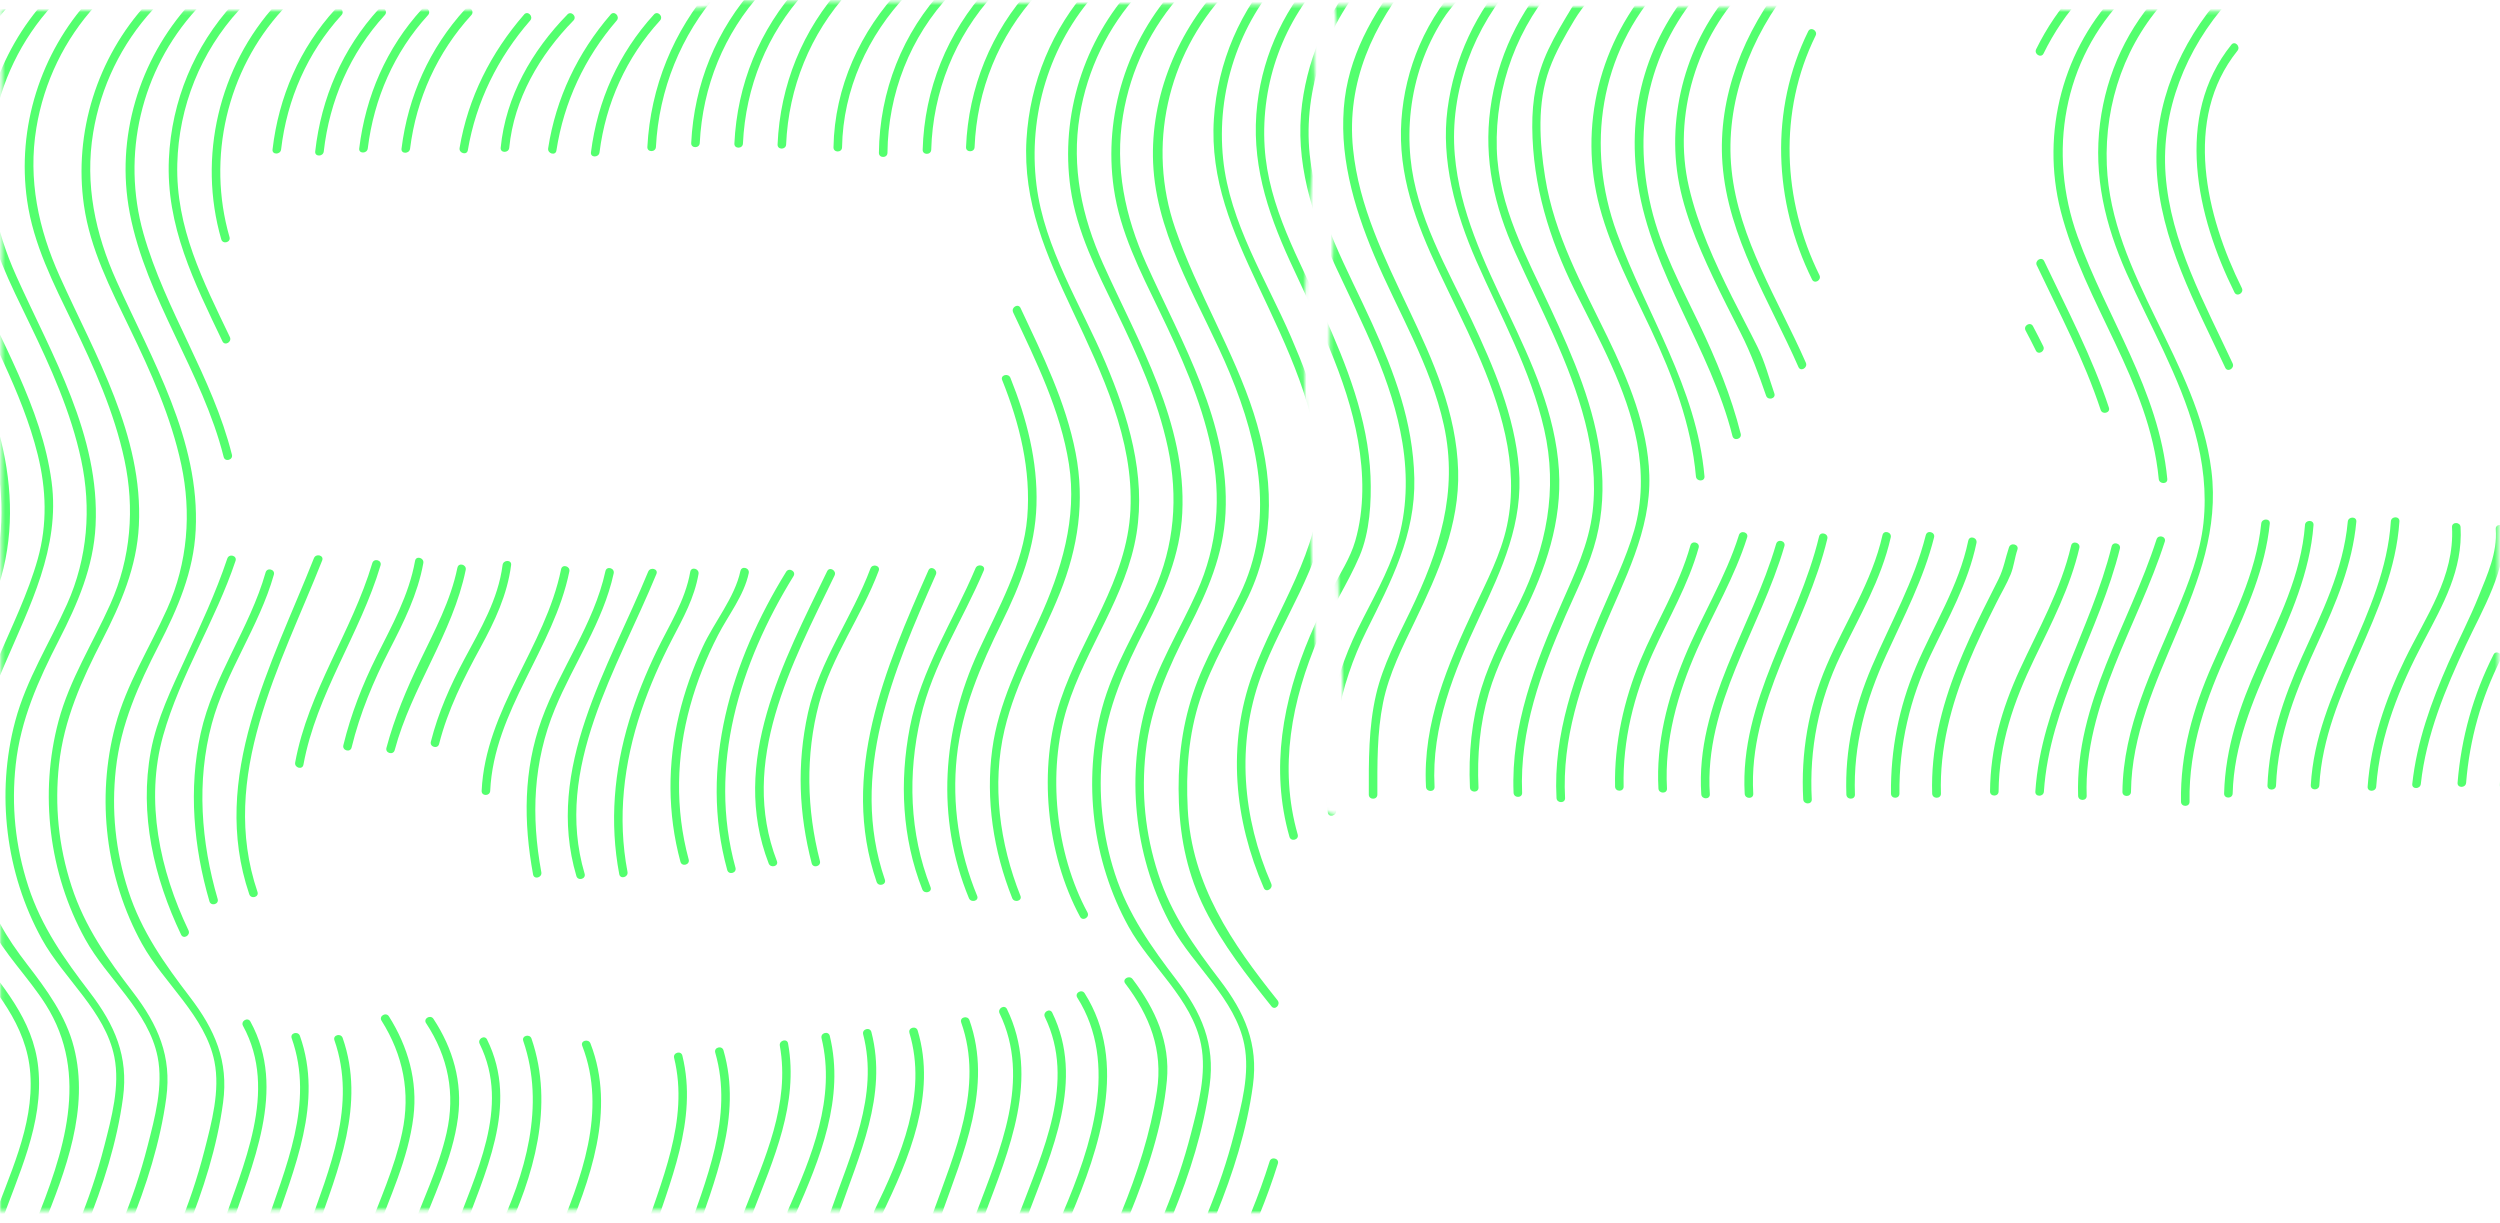 <svg width="730" height="357" viewBox="0 0 730 357" fill="none" xmlns="http://www.w3.org/2000/svg">
<mask id="mask0_574_40" style="mask-type:alpha" maskUnits="userSpaceOnUse" x="0" y="0" width="730" height="357">
<path fill-rule="evenodd" clip-rule="evenodd" d="M382.157 1.439C384.941 19.764 383.974 38.346 382.691 56.776C381.341 76.166 380.291 95.696 381.031 115.326C382.032 141.767 383.193 168.209 384.354 194.647C384.933 207.834 385.512 221.021 386.071 234.206C386.271 239.016 393.781 239.036 393.571 234.206C393.015 221.128 392.432 208.051 391.85 194.973C390.638 167.79 389.426 140.605 388.461 113.416C387.761 93.796 388.981 74.416 390.321 54.866C391.539 37.03 392.169 19.203 389.688 1.491L415.39 1.67L622.83 3.111L678.222 3.492C695.421 3.611 712.619 3.732 729.815 3.855L729.571 141.992L729.32 283.756L729.25 323.602L729.192 356.898L674.97 356.434C599.92 355.789 524.873 355.146 449.82 354.586C352.72 353.865 255.62 353.316 158.52 353.246C105.683 353.207 52.855 353.309 0.018 353.598L0.25 222.053L0.5 80.715L0.57 40.871L0.637 3.012C21.801 3.105 42.965 3.146 64.13 3.141C110.72 3.121 157.3 2.85 203.89 2.35C206.435 2.322 208.477 1.518 210.016 0.244L382.157 1.439Z" fill="#D9D9D9"/>
</mask>
<g mask="url(#mask0_574_40)">
<path d="M26.28 -0.333C11.81 15.457 4.88 37.337 7.92 58.577C9.75 71.357 15.66 82.877 21.22 94.367C27.42 107.177 33.37 120.347 36.35 134.337C39.33 148.327 38.27 162.897 32.22 176.407C27.11 187.817 20.35 198.367 17.09 210.547C11.43 231.707 14.29 255.037 24.87 274.217C31.25 285.777 43.39 295.287 46.03 308.617C47.72 317.157 45.22 326.347 43.1 334.607C40.98 342.867 38.48 350.137 35.42 357.647C34.81 359.137 37.23 359.787 37.83 358.307C42.73 346.267 46.81 333.507 48.55 320.577C50.19 308.437 46.15 299.297 38.89 289.797C31.42 280.017 24.75 270.657 20.9 258.797C17.05 246.937 15.94 235.207 17.23 223.277C18.66 210.117 23.85 198.607 29.82 186.967C35.29 176.297 39.95 165.597 40.55 153.447C41.86 127.147 27.81 103.757 17.42 80.647C11.22 66.857 8.13 52.427 10.62 37.347C12.83 23.937 18.86 11.457 28.05 1.437C29.14 0.257 27.37 -1.523 26.28 -0.333Z" fill="#53FF6E"/>
<path d="M13.64 -0.333C-0.83 15.457 -7.76 37.337 -4.72 58.577C-2.89 71.357 3.02 82.877 8.58 94.367C14.78 107.177 20.73 120.347 23.71 134.337C26.69 148.327 25.63 162.897 19.58 176.407C14.47 187.817 7.71 198.367 4.45 210.547C-1.21 231.707 1.65 255.037 12.23 274.217C18.61 285.777 30.75 295.287 33.39 308.617C35.08 317.157 32.58 326.347 30.46 334.607C28.34 342.867 25.84 350.137 22.78 357.647C22.17 359.137 24.59 359.787 25.19 358.307C30.09 346.267 34.17 333.507 35.91 320.577C37.55 308.437 33.51 299.297 26.25 289.797C18.78 280.017 12.11 270.657 8.26 258.797C4.41 246.937 3.3 235.207 4.59 223.277C6.02 210.117 11.21 198.607 17.18 186.967C22.65 176.297 27.31 165.597 27.91 153.447C29.22 127.147 15.17 103.757 4.78 80.647C-1.42 66.857 -4.51 52.427 -2.02 37.347C0.19 23.937 6.22 11.457 15.41 1.437C16.5 0.257 14.73 -1.523 13.64 -0.333Z" fill="#53FF6E"/>
<path d="M-10.86 79.976C-3.5 97.506 6.4 114.166 11.01 132.736C13.52 142.836 13.86 153.086 11.04 163.166C8.22 173.246 3.35 183.156 -0.85 192.946C-8.18 210.056 -13.65 227.096 -9.66 245.766C-7.9 253.996 -6.82 262.616 -2.97 270.206C1.29 278.596 8.3 285.366 13.32 293.286C26.42 313.936 18.51 336.876 10.13 357.636C9.53 359.126 11.95 359.776 12.54 358.296C19.16 341.896 26.15 323.746 21.6 305.866C19.25 296.606 13.64 289.026 7.91 281.576C1.8 273.636 -2.79 266.226 -4.94 256.316C-7.09 246.406 -9.59 236.186 -8.45 225.826C-7.24 214.816 -3.03 204.286 1.3 194.186C8.65 177.006 17.63 159.956 15.07 140.686C12.16 118.736 -0.05 99.366 -8.47 79.286C-9.08 77.826 -11.5 78.466 -10.88 79.946L-10.86 79.976Z" fill="#53FF6E"/>
<path d="M1.01 -0.334C-8.67 10.256 -14.8 23.236 -17.17 37.366C-17.43 38.936 -15.03 39.616 -14.76 38.026C-12.46 24.316 -6.63 11.716 2.78 1.426C3.86 0.236 2.1 -1.534 1.01 -0.344V-0.334Z" fill="#53FF6E"/>
<path d="M-10.06 277.966C-1.64 288.926 7.82 299.036 8.85 313.506C9.96 329.036 2.47 343.376 -2.49 357.646C-3.02 359.166 -0.61 359.826 -0.08 358.306C5.19 343.156 12.85 328.216 11.17 311.726C9.73 297.566 0.4 287.506 -7.9 276.696C-8.87 275.436 -11.04 276.686 -10.06 277.956V277.966Z" fill="#53FF6E"/>
<path d="M-11.73 104.576C1.51 129.166 6.39 160.066 -9.73 184.556C-10.62 185.906 -8.45 187.156 -7.57 185.816C9.03 160.586 4.08 128.666 -9.57 103.316C-10.33 101.896 -12.49 103.156 -11.73 104.576Z" fill="#53FF6E"/>
<path d="M97.65 303.746C104.23 322.596 96.2 341.276 89.92 359.016C89.38 360.536 91.8 361.186 92.33 359.676C98.77 341.496 106.79 322.376 100.06 303.086C99.53 301.576 97.12 302.226 97.65 303.746Z" fill="#53FF6E"/>
<path d="M91.67 162.978C79.32 194.168 61.16 226.848 72.78 261.108C73.29 262.628 75.71 261.968 75.19 260.448C63.73 226.688 81.91 194.358 94.08 163.648C94.67 162.148 92.26 161.498 91.67 162.988V162.978Z" fill="#53FF6E"/>
<path d="M80.77 1.038C63.92 19.418 57.68 45.928 64.61 69.888C65.06 71.428 67.47 70.778 67.02 69.228C60.34 46.138 66.28 20.538 82.54 2.808C83.63 1.628 81.86 -0.152 80.77 1.038Z" fill="#53FF6E"/>
<path d="M85.17 303.157C91.91 322.187 83.26 341.037 77.27 359.017C76.76 360.547 79.17 361.207 79.68 359.677C85.81 341.247 94.48 321.967 87.58 302.487C87.05 300.977 84.63 301.627 85.17 303.147V303.157Z" fill="#53FF6E"/>
<path d="M77.56 167.137C72.92 183.497 62.28 197.427 58.6 214.107C55.01 230.377 56.52 247.287 61.15 263.177C61.6 264.717 64.01 264.067 63.56 262.517C58.72 245.927 57.32 228.167 61.85 211.327C65.96 196.067 75.65 183.037 79.97 167.807C80.41 166.257 78 165.597 77.56 167.147V167.137Z" fill="#53FF6E"/>
<path d="M68.13 1.038C56.72 13.488 50.1 29.468 49.32 46.348C48.41 66.008 56.71 82.408 64.96 99.668C65.65 101.118 67.81 99.848 67.12 98.408C59.28 82.008 51.29 66.518 51.77 47.848C52.2 31.118 58.6 15.138 69.91 2.808C71 1.628 69.23 -0.152 68.14 1.038H68.13Z" fill="#53FF6E"/>
<path d="M70.96 299.556C81.4 318.666 70.83 340.316 64.65 359.016C64.14 360.546 66.56 361.206 67.06 359.676C73.51 340.206 83.97 318.146 73.12 298.296C72.35 296.886 70.19 298.146 70.96 299.556Z" fill="#53FF6E"/>
<path d="M66.37 163.088C63 173.158 58.5 182.748 54.08 192.388C50.11 201.048 45.81 209.878 44.05 219.298C40.6 237.688 44.94 256.278 52.88 272.928C53.57 274.378 55.73 273.108 55.04 271.668C46.69 254.178 42.27 233.858 47.64 214.788C52.62 197.108 62.95 181.198 68.78 163.758C69.29 162.228 66.88 161.568 66.37 163.098V163.088Z" fill="#53FF6E"/>
<path d="M55.5 1.037C40.59 17.457 33.68 40.277 37.88 62.167C42.71 87.357 59.09 108.587 65.31 133.427C65.7 134.987 68.11 134.327 67.72 132.767C62.03 110.037 48.24 90.617 41.89 68.187C35.39 45.197 41.2 20.497 57.26 2.807C58.34 1.617 56.58 -0.153 55.49 1.037H55.5Z" fill="#53FF6E"/>
<path d="M42.87 1.038C28.4 16.828 21.47 38.708 24.51 59.948C26.34 72.728 32.25 84.248 37.81 95.738C44.01 108.548 49.96 121.718 52.94 135.708C55.92 149.698 54.86 164.268 48.81 177.778C43.7 189.188 36.94 199.738 33.68 211.918C28.02 233.078 30.88 256.408 41.46 275.588C47.84 287.148 59.98 296.658 62.62 309.988C64.31 318.528 61.81 327.718 59.69 335.978C57.57 344.238 55.07 351.508 52.01 359.018C51.4 360.508 53.82 361.158 54.42 359.678C59.32 347.638 63.4 334.878 65.14 321.948C66.78 309.808 62.74 300.668 55.48 291.168C48.01 281.388 41.34 272.028 37.49 260.168C33.64 248.308 32.53 236.578 33.82 224.648C35.25 211.488 40.44 199.978 46.41 188.338C51.88 177.668 56.54 166.968 57.14 154.818C58.45 128.518 44.4 105.128 34.01 82.018C27.81 68.228 24.72 53.798 27.21 38.718C29.42 25.308 35.45 12.828 44.64 2.808C45.73 1.628 43.96 -0.152 42.87 1.038Z" fill="#53FF6E"/>
<path d="M152.79 303.946C159.3 322.956 153.44 342.856 145.12 360.316C144.43 361.766 146.59 363.036 147.28 361.576C155.87 343.526 161.93 322.936 155.2 303.276C154.68 301.766 152.27 302.416 152.79 303.936V303.946Z" fill="#53FF6E"/>
<path d="M146.75 164.998C145.45 175.068 140.31 183.658 135.61 192.448C131.49 200.148 127.96 208.088 125.81 216.578C125.41 218.138 127.82 218.808 128.22 217.238C130.77 207.198 135.36 198.128 140.29 189.078C144.46 181.428 148.12 173.718 149.25 164.988C149.46 163.398 146.95 163.408 146.75 164.988V164.998Z" fill="#53FF6E"/>
<path d="M135.86 2.637C125.44 14.047 119.16 28.107 117.24 43.417C117.04 45.007 119.54 44.997 119.74 43.417C121.57 28.817 127.7 15.277 137.63 4.407C138.71 3.217 136.95 1.447 135.86 2.637Z" fill="#53FF6E"/>
<path d="M140.06 304.806C149.25 323.396 138.64 342.916 132.36 360.606C131.82 362.126 134.24 362.776 134.77 361.266C141.34 342.736 151.8 322.926 142.22 303.536C141.51 302.096 139.35 303.356 140.06 304.796V304.806Z" fill="#53FF6E"/>
<path d="M133.57 165.736C131.59 175.446 126.94 184.066 122.69 192.926C118.74 201.156 115.19 209.536 112.84 218.376C112.42 219.936 114.84 220.596 115.25 219.036C120.14 200.716 132.2 184.956 135.99 166.406C136.31 164.836 133.9 164.166 133.58 165.746L133.57 165.736Z" fill="#53FF6E"/>
<path d="M123.22 2.637C112.83 14.017 106.76 28.097 104.89 43.347C104.69 44.937 107.2 44.927 107.39 43.347C109.18 28.817 115.09 15.247 124.99 4.407C126.07 3.217 124.31 1.447 123.22 2.637Z" fill="#53FF6E"/>
<path d="M124.42 298.767C130.86 308.577 133.01 319.318 130.4 330.818C128.06 341.128 123.29 350.698 119.73 360.618C119.19 362.138 121.6 362.787 122.14 361.277C126.27 349.777 132.14 338.598 133.73 326.348C135.08 315.948 132.28 306.188 126.57 297.508C125.69 296.168 123.52 297.417 124.41 298.767H124.42Z" fill="#53FF6E"/>
<path d="M121.2 163.766C119.39 173.846 114.47 182.596 109.96 191.656C105.82 199.966 102.46 208.576 100.26 217.606C99.88 219.166 102.29 219.836 102.67 218.266C105.11 208.266 109.04 198.886 113.73 189.746C117.91 181.616 121.98 173.506 123.61 164.426C123.89 162.856 121.48 162.176 121.2 163.766Z" fill="#53FF6E"/>
<path d="M110.59 2.637C99.99 14.247 93.8 28.647 92.04 44.227C91.86 45.827 94.36 45.807 94.54 44.227C96.22 29.367 102.25 15.477 112.36 4.407C113.44 3.217 111.68 1.447 110.59 2.637Z" fill="#53FF6E"/>
<path d="M111.42 298.056C117.73 308.106 119.91 318.986 117.44 330.646C115.25 341.016 110.75 350.716 107.09 360.606C106.53 362.116 108.95 362.766 109.5 361.266C113.75 349.766 119.22 338.406 120.72 326.106C122 315.606 119.14 305.656 113.57 296.786C112.72 295.426 110.55 296.676 111.41 298.046L111.42 298.056Z" fill="#53FF6E"/>
<path d="M108.71 164.436C102.75 184.466 89.99 201.896 86.19 222.646C85.9 224.216 88.31 224.896 88.6 223.306C92.4 202.566 105.16 185.126 111.12 165.096C111.58 163.546 109.17 162.886 108.71 164.436Z" fill="#53FF6E"/>
<path d="M97.95 2.637C87.49 14.087 81.38 28.287 79.58 43.647C79.39 45.237 81.89 45.227 82.08 43.647C83.8 28.997 89.76 15.327 99.72 4.407C100.8 3.217 99.04 1.447 97.95 2.637Z" fill="#53FF6E"/>
<path d="M208.85 307.376C214.28 326.156 206.04 344.646 200.09 362.216C199.57 363.746 201.99 364.396 202.5 362.876C208.61 344.826 216.84 325.966 211.26 306.706C210.81 305.166 208.4 305.816 208.85 307.366V307.376Z" fill="#53FF6E"/>
<path d="M201.56 166.936C200.06 175.476 195.45 182.406 191.75 190.086C188.59 196.646 185.83 203.426 183.72 210.406C179.3 225.016 177.96 240.206 180.82 255.256C181.12 256.836 183.53 256.166 183.23 254.596C180.22 238.806 182.12 222.826 187.22 207.666C189.67 200.386 192.78 193.346 196.32 186.536C199.57 180.286 202.73 174.646 203.97 167.606C204.25 166.036 201.84 165.356 201.56 166.946V166.936Z" fill="#53FF6E"/>
<path d="M190.95 4.236C180.65 15.517 174.47 29.377 172.56 44.496C172.36 46.087 174.86 46.077 175.06 44.496C176.88 30.076 182.91 16.736 192.72 5.997C193.8 4.806 192.04 3.037 190.95 4.227V4.236Z" fill="#53FF6E"/>
<path d="M196.84 308.907C201.34 327.277 192.92 345.047 187.46 362.207C186.97 363.747 189.38 364.397 189.87 362.867C195.5 345.197 203.88 327.117 199.25 308.237C198.87 306.677 196.46 307.337 196.84 308.897V308.907Z" fill="#53FF6E"/>
<path d="M189.27 166.916C177.74 195.056 158.99 224.256 168.3 255.796C168.75 257.336 171.17 256.676 170.71 255.136C161.56 224.156 180.35 195.216 191.68 167.586C192.29 166.096 189.87 165.446 189.27 166.926V166.916Z" fill="#53FF6E"/>
<path d="M178.31 4.236C168.67 15.406 162.32 28.696 160.06 43.306C159.82 44.876 162.23 45.556 162.47 43.966C164.66 29.796 170.71 16.846 180.08 5.996C181.13 4.786 179.37 3.006 178.31 4.226V4.236Z" fill="#53FF6E"/>
<path d="M176.79 166.756C173.4 182.326 163.53 195.266 158.16 210.106C152.82 224.876 152.84 240.046 155.66 255.356C155.95 256.936 158.36 256.266 158.07 254.696C155.05 238.326 155.65 222.486 162.04 206.996C167.54 193.656 176.09 181.696 179.2 167.426C179.54 165.856 177.13 165.186 176.79 166.766V166.756Z" fill="#53FF6E"/>
<path d="M165.68 4.237C155.31 14.837 147.65 28.217 146.2 43.147C146.05 44.747 148.55 44.737 148.7 43.147C150.08 28.907 157.58 16.087 167.44 5.997C168.57 4.847 166.8 3.077 165.67 4.227L165.68 4.237Z" fill="#53FF6E"/>
<path d="M170.01 305.367C177.4 324.477 169.69 344.417 162.19 362.207C161.57 363.687 163.98 364.337 164.6 362.867C172.27 344.667 179.97 324.217 172.42 304.697C171.85 303.217 169.43 303.857 170.01 305.357V305.367Z" fill="#53FF6E"/>
<path d="M163.84 166.205C159.2 188.975 141.75 207.175 140.64 230.925C140.57 232.535 143.07 232.525 143.14 230.925C144.23 207.505 161.66 189.375 166.25 166.865C166.57 165.295 164.16 164.625 163.84 166.205Z" fill="#53FF6E"/>
<path d="M153.04 4.236C143.34 15.376 136.67 28.586 134.2 43.196C133.93 44.766 136.34 45.446 136.61 43.856C139.01 29.676 145.39 16.816 154.81 5.996C155.86 4.786 154.1 3.016 153.04 4.226V4.236Z" fill="#53FF6E"/>
<path d="M265.55 301.607C270.9 319.447 263.01 337.637 255.31 353.517C254.61 354.957 256.77 356.227 257.47 354.777C265.48 338.267 273.51 319.467 267.97 300.937C267.51 299.397 265.1 300.057 265.56 301.597L265.55 301.607Z" fill="#53FF6E"/>
<path d="M254.18 165.977C248.8 180.397 239.27 192.917 235.93 208.127C232.59 223.337 233.31 237.727 237.01 252.077C237.41 253.637 239.82 252.977 239.42 251.417C235.55 236.407 235.15 220.447 239.16 205.407C242.83 191.637 251.63 179.927 256.59 166.647C257.15 165.137 254.74 164.487 254.18 165.987V165.977Z" fill="#53FF6E"/>
<path d="M246.04 -4.164C234.36 8.616 227.79 24.906 227.05 42.186C226.98 43.796 229.48 43.796 229.55 42.186C230.26 25.576 236.58 9.886 247.81 -2.394C248.89 -3.584 247.13 -5.354 246.04 -4.164Z" fill="#53FF6E"/>
<path d="M252.04 302.028C256.69 320.058 248.26 337.108 242.54 353.818C242.02 355.348 244.43 355.998 244.95 354.478C250.84 337.268 259.23 319.898 254.45 301.358C254.05 299.798 251.64 300.458 252.04 302.018V302.028Z" fill="#53FF6E"/>
<path d="M241.53 166.797C228.77 193.187 213.01 222.417 224.45 252.117C225.02 253.607 227.44 252.957 226.86 251.457C215.67 222.397 231.21 193.867 243.69 168.057C244.39 166.617 242.23 165.347 241.53 166.797Z" fill="#53FF6E"/>
<path d="M233.4 -4.164C221.77 8.546 215.25 24.736 214.44 41.916C214.36 43.526 216.87 43.516 216.94 41.916C217.71 25.406 223.99 9.816 235.17 -2.404C236.25 -3.594 234.49 -5.364 233.4 -4.174V-4.164Z" fill="#53FF6E"/>
<path d="M239.89 303.157C244.12 320.667 237 337.727 230.04 353.507C229.4 354.967 231.55 356.237 232.2 354.767C239.46 338.317 246.7 320.697 242.3 302.487C241.92 300.927 239.51 301.587 239.89 303.147V303.157Z" fill="#53FF6E"/>
<path d="M229.56 166.956C213.54 192.906 204.01 223.806 212.35 254.046C212.78 255.596 215.19 254.936 214.76 253.386C206.59 223.776 216.04 193.606 231.71 168.226C232.56 166.856 230.4 165.596 229.55 166.966L229.56 166.956Z" fill="#53FF6E"/>
<path d="M220.77 -4.164C209.18 8.506 202.67 24.636 201.83 41.766C201.75 43.376 204.25 43.366 204.33 41.766C205.14 25.316 211.4 9.776 222.54 -2.394C223.62 -3.584 221.86 -5.354 220.77 -4.164Z" fill="#53FF6E"/>
<path d="M227.71 305.367C230.76 322.357 223.26 338.357 217.27 353.817C216.69 355.317 219.11 355.967 219.68 354.477C225.87 338.477 233.27 322.247 230.12 304.697C229.84 303.117 227.43 303.787 227.71 305.357V305.367Z" fill="#53FF6E"/>
<path d="M216.21 166.687C214.58 174.467 208.5 181.687 205.2 188.887C202.28 195.257 199.9 201.887 198.28 208.707C194.9 222.897 194.87 237.537 198.69 251.637C199.11 253.187 201.52 252.527 201.1 250.977C197.09 236.187 197.47 220.797 201.55 206.057C203.52 198.937 206.26 192.037 209.65 185.477C212.66 179.627 217.27 173.877 218.63 167.367C218.96 165.797 216.55 165.127 216.22 166.707L216.21 166.687Z" fill="#53FF6E"/>
<path d="M208.13 -4.163C196.63 9.027 189.95 25.437 189.03 42.917C188.95 44.527 191.45 44.517 191.53 42.917C192.41 26.127 198.84 10.277 209.89 -2.393C210.94 -3.603 209.18 -5.373 208.12 -4.163H208.13Z" fill="#53FF6E"/>
<path d="M314.57 291.306C326.8 310.696 318.59 334.836 310.4 354.116C309.78 355.576 311.93 356.856 312.56 355.376C321.11 335.266 329.49 310.256 316.73 290.046C315.87 288.686 313.71 289.946 314.57 291.306Z" fill="#53FF6E"/>
<path d="M295.83 91.205C302.51 105.415 309.68 119.855 312.13 135.525C314.58 151.195 310.01 166.515 303.3 181.155C297.74 193.305 291.52 205.425 289.73 218.835C287.77 233.515 290.1 248.545 295.56 262.245C296.15 263.725 298.57 263.075 297.97 261.585C291.91 246.365 289.55 229.155 293.33 213.055C296.63 198.995 304.15 186.455 309.49 173.145C314.83 159.835 316.81 146.415 314.09 132.275C311.22 117.365 304.41 103.565 298 89.935C297.32 88.485 295.16 89.745 295.84 91.195L295.83 91.205Z" fill="#53FF6E"/>
<path d="M301.13 -3.564C289.41 9.256 282.78 25.616 282.08 42.965C282.02 44.575 284.52 44.575 284.58 42.965C285.25 26.296 291.63 10.525 302.9 -1.794C303.98 -2.984 302.22 -4.754 301.13 -3.564Z" fill="#53FF6E"/>
<path d="M305.1 296.967C314.29 315.847 304.39 336.447 297.64 354.417C297.07 355.927 299.49 356.577 300.05 355.077C307.11 336.307 316.83 315.357 307.26 295.707C306.56 294.257 304.4 295.527 305.1 296.967Z" fill="#53FF6E"/>
<path d="M292.64 110.986C297.74 123.706 301.1 137.246 299.96 151.036C298.82 164.826 291.53 177.466 285.64 190.296C275.15 213.176 273.21 238.736 282.92 262.256C283.53 263.726 285.95 263.076 285.33 261.596C280.02 248.736 277.92 234.826 279.39 220.966C280.86 207.106 286.36 194.326 292.54 181.756C297.95 170.776 302.27 159.886 302.65 147.496C303.05 134.686 299.78 122.126 295.04 110.326C294.45 108.856 292.03 109.496 292.63 110.986H292.64Z" fill="#53FF6E"/>
<path d="M288.49 -3.564C276.6 9.446 269.91 26.116 269.42 43.716C269.37 45.326 271.87 45.326 271.92 43.716C272.4 26.776 278.82 10.716 290.26 -1.804C291.34 -2.994 289.58 -4.764 288.49 -3.574V-3.564Z" fill="#53FF6E"/>
<path d="M291.88 295.916C301.21 315.236 291.93 335.946 285 354.416C284.43 355.926 286.85 356.576 287.41 355.076C294.64 335.816 303.74 314.726 294.04 294.656C293.34 293.206 291.18 294.476 291.88 295.916Z" fill="#53FF6E"/>
<path d="M284.86 165.905C278.25 181.595 268.96 195.365 265.68 212.355C262.62 228.215 263.38 244.595 269.31 259.705C269.89 261.185 272.31 260.545 271.72 259.045C265.51 243.235 265.04 226.045 268.82 209.565C272.37 194.065 281.16 181.055 287.27 166.575C287.89 165.095 285.48 164.445 284.86 165.915V165.905Z" fill="#53FF6E"/>
<path d="M275.86 -3.563C263.51 9.517 256.83 26.677 256.64 44.627C256.62 46.237 259.12 46.237 259.14 44.627C259.32 27.327 265.73 10.807 277.63 -1.803C278.73 -2.973 276.97 -4.743 275.86 -3.573V-3.563Z" fill="#53FF6E"/>
<path d="M280.67 298.565C287.37 317.495 278.68 336.655 272.36 354.415C271.82 355.935 274.23 356.585 274.77 355.075C281.25 336.865 289.94 317.275 283.08 297.895C282.55 296.385 280.13 297.035 280.67 298.555V298.565Z" fill="#53FF6E"/>
<path d="M271.11 166.516C258.45 195.196 245.18 226.046 255.97 257.516C256.49 259.026 258.9 258.376 258.38 256.856C247.82 226.056 260.88 195.846 273.27 167.786C273.91 166.326 271.76 165.056 271.11 166.526V166.516Z" fill="#53FF6E"/>
<path d="M263.22 -3.565C251.18 9.055 243.68 25.475 243.38 43.025C243.35 44.635 245.85 44.635 245.88 43.025C246.16 26.135 253.4 10.345 264.99 -1.795C266.1 -2.955 264.34 -4.725 263.22 -3.565Z" fill="#53FF6E"/>
<path d="M370.73 339.127C369.15 344.167 367.36 349.126 365.36 354.016C364.75 355.506 367.17 356.156 367.77 354.676C369.77 349.786 371.56 344.826 373.14 339.786C373.62 338.246 371.21 337.587 370.73 339.127Z" fill="#53FF6E"/>
<path d="M356.22 -3.962C343.1 10.198 335.4 30.008 336.82 49.428C338.37 70.657 351.15 89.778 359.12 109.018C367.82 130.018 372.3 152.398 362 173.678C357.29 183.408 351.74 192.298 348.33 202.598C344.89 212.998 343.81 223.478 344.24 234.408C344.68 245.408 346.9 255.628 351.85 265.518C357 275.798 364.12 284.928 371.28 293.868C372.29 295.128 374.04 293.348 373.05 292.098C359.65 275.368 347.95 258.298 346.82 236.228C346.26 225.298 347.01 214.618 350.43 204.178C353.94 193.478 359.72 184.288 364.52 174.178C372.72 156.908 371.81 138.578 366.08 120.648C360.35 102.718 349.51 85.158 343.14 66.638C334.91 42.708 340.79 16.358 357.99 -2.192C359.08 -3.372 357.32 -5.142 356.22 -3.962Z" fill="#53FF6E"/>
<path d="M343.58 -3.962C329.11 11.828 322.18 33.708 325.22 54.948C327.05 67.728 332.96 79.248 338.52 90.738C344.72 103.548 350.67 116.718 353.65 130.708C356.72 145.148 355.57 159.268 349.52 172.778C344.41 184.188 337.65 194.738 334.39 206.918C328.73 228.078 331.59 251.408 342.17 270.588C348.55 282.148 360.69 291.658 363.33 304.988C365.02 313.528 362.52 322.718 360.4 330.978C358.28 339.238 355.78 346.508 352.72 354.018C352.11 355.508 354.53 356.158 355.13 354.678C360.03 342.638 364.11 329.878 365.85 316.948C367.49 304.808 363.45 295.668 356.19 286.168C348.72 276.388 342.05 267.028 338.2 255.168C334.35 243.308 333.24 231.578 334.53 219.648C335.96 206.488 341.15 194.978 347.12 183.338C352.59 172.668 357.25 161.968 357.85 149.818C359.16 123.518 345.11 100.128 334.72 77.018C328.52 63.228 325.43 48.798 327.92 33.718C330.13 20.308 336.16 7.828 345.35 -2.192C346.44 -3.372 344.67 -5.152 343.58 -3.962Z" fill="#53FF6E"/>
<path d="M330.95 -3.962C316.48 11.828 309.55 33.708 312.59 54.948C314.42 67.728 320.33 79.248 325.89 90.738C332.09 103.548 338.04 116.718 341.02 130.708C344.09 145.148 342.94 159.268 336.89 172.778C331.78 184.188 325.02 194.738 321.76 206.918C316.1 228.078 318.96 251.408 329.54 270.588C335.92 282.148 348.06 291.658 350.7 304.988C352.39 313.528 349.89 322.718 347.77 330.978C345.75 338.828 343.15 346.508 340.09 354.018C339.48 355.508 341.9 356.158 342.5 354.678C347.4 342.638 351.48 329.878 353.22 316.948C354.86 304.808 350.82 295.668 343.56 286.168C336.3 276.668 329.42 267.028 325.57 255.168C321.86 243.748 320.61 231.578 321.9 219.648C323.33 206.488 328.52 194.978 334.49 183.338C339.96 172.668 344.62 161.968 345.22 149.818C346.53 123.518 332.48 100.128 322.09 77.018C315.89 63.228 312.8 48.798 315.29 33.718C317.5 20.308 323.53 7.828 332.72 -2.192C333.81 -3.372 332.04 -5.152 330.95 -3.962Z" fill="#53FF6E"/>
<path d="M328.56 287.157C335.73 296.627 339.65 306.597 337.82 318.597C335.97 330.777 332.09 342.637 327.45 354.017C326.84 355.507 329.26 356.157 329.86 354.677C334.92 342.277 339.49 328.917 340.73 315.497C341.76 304.317 337.34 294.637 330.72 285.897C329.76 284.627 327.59 285.877 328.56 287.157Z" fill="#53FF6E"/>
<path d="M318.31 -3.963C307.22 8.337 300.73 24.077 299.74 40.607C298.64 59.037 305.55 74.497 313.21 90.787C321.75 108.937 331.07 128.317 330.09 148.897C329.11 169.477 315.96 185.647 309.68 204.407C303.02 224.307 305.47 249.287 315.38 267.697C316.14 269.117 318.3 267.857 317.54 266.437C308.24 249.167 305.71 225.457 311.58 206.647C317.02 189.207 328.93 174.077 331.87 155.797C334.64 138.577 329.45 121.587 322.79 105.867C315.61 88.947 304.95 72.517 302.65 53.997C300.14 33.737 306.38 13.007 320.07 -2.193C321.14 -3.383 319.38 -5.163 318.3 -3.963H318.31Z" fill="#53FF6E"/>
<path d="M411.31 -9.364C402.3 1.676 394.52 14.326 392.68 28.736C390.67 44.446 395.2 60.197 401.24 74.537C408.2 91.056 417.74 106.486 421.61 124.166C425.88 143.686 420.27 160.896 411.84 178.386C408.06 186.236 403.81 194.236 401.82 202.776C399.59 212.336 399.67 222.266 399.69 232.016C399.69 233.626 402.19 233.626 402.19 232.016C402.18 223.066 402.07 213.966 403.86 205.156C405.57 196.716 409.53 188.916 413.24 181.206C419.91 167.386 426.22 153.147 425.78 137.477C424.83 103.437 398.49 77.016 395.09 43.496C393.11 23.956 400.95 7.256 413.06 -7.584C414.07 -8.824 412.31 -10.604 411.29 -9.354L411.31 -9.364Z" fill="#53FF6E"/>
<path d="M398.67 -9.363C388.58 1.657 382.15 15.497 380.21 30.327C378.02 47.117 383.11 62.997 390.11 78.047C397.84 94.677 406.55 111.047 409.52 129.367C411.09 139.067 410.85 149.047 408 158.497C405.32 167.367 400.55 175.357 396.5 183.627C388.27 200.447 385 218.727 387.73 237.287C387.96 238.877 390.37 238.197 390.14 236.627C387.47 218.467 390.9 200.477 399.05 184.107C406.22 169.697 413.35 156.227 412.98 139.657C412.61 123.087 407.11 108.747 400.68 94.517C393.43 78.487 384.28 62.947 382.43 45.107C380.46 26.017 387.55 6.467 400.42 -7.593C401.5 -8.773 399.74 -10.553 398.65 -9.363H398.67Z" fill="#53FF6E"/>
<path d="M386.04 -9.364C375.56 1.486 368.93 15.316 367.14 30.316C365.17 46.836 369.88 61.436 376.66 76.246C384.41 93.176 393.27 110.166 396.54 128.686C398.23 138.266 398.46 148.576 395.72 157.996C394.28 162.966 391.33 167.396 388.97 171.986C386.61 176.576 384.49 181.016 382.52 185.666C374.6 204.396 370.84 224.446 376.52 244.346C376.96 245.886 379.37 245.236 378.93 243.686C373.35 224.146 377.18 204.456 385.02 186.116C388.51 177.956 393.54 170.476 397 162.366C399.97 155.406 400.49 146.546 400.19 139.076C399.5 122.376 393.2 106.566 386.43 91.506C379.36 75.806 370.34 60.416 369.27 42.856C368.13 24.156 374.79 5.876 387.81 -7.594C388.93 -8.754 387.16 -10.524 386.04 -9.364Z" fill="#53FF6E"/>
<path d="M373.4 -9.363C362.15 2.687 355.55 18.217 354.46 34.667C353.28 52.507 359.93 67.567 367.34 83.337C375.74 101.227 385.14 120.107 385.43 140.307C385.72 160.507 372.69 177.797 365.77 196.787C358.26 217.417 360.38 239.407 369.04 259.297C369.68 260.767 371.84 259.497 371.2 258.037C362.8 238.747 360.93 217.417 368.18 197.447C374.28 180.647 385.75 165.757 387.61 147.587C389.36 130.497 383.65 113.777 376.95 98.327C369.66 81.517 359.09 65.047 357.16 46.497C355.11 26.807 361.65 6.877 375.16 -7.603C376.26 -8.783 374.49 -10.553 373.39 -9.373L373.4 -9.363Z" fill="#53FF6E"/>
<path d="M466.2 -7.504C464.11 -3.964 461.08 -1.294 458.96 2.236C456.54 6.246 454.1 10.256 452.1 14.506C448.67 21.816 447.36 29.136 447.42 37.166C447.56 54.176 452.38 69.686 459.83 84.796C466.89 99.106 475.01 113.396 478.03 129.246C479.64 137.686 479.59 146.516 477.2 154.816C474.81 163.116 470.63 171.656 467.14 179.886C459.95 196.846 453.49 214.296 454.5 233.016C454.59 234.616 457.09 234.626 457 233.016C456.07 215.816 461.57 199.686 468.09 184.026C474.16 169.446 482.12 154.986 481.6 138.766C481.14 124.496 475.52 111.076 469.38 98.406C461.96 83.086 453.9 68.756 451.17 51.706C449.53 41.426 448.79 30.096 452.42 20.166C454.26 15.116 456.98 10.426 459.73 5.826C462.29 1.536 465.84 -1.954 468.37 -6.224C469.19 -7.614 467.03 -8.874 466.21 -7.484L466.2 -7.504Z" fill="#53FF6E"/>
<path d="M453.76 -7.764C443.6 3.166 437.15 16.996 435.18 31.786C433.2 46.626 436.35 60.166 442.41 73.656C449.71 89.926 458.39 105.806 462.84 123.176C465.03 131.726 466.08 140.606 465.04 149.406C463.92 158.946 459.83 167.456 456.01 176.146C448.27 193.786 441.15 211.886 441.96 231.486C442.03 233.086 444.53 233.096 444.46 231.486C443.7 213.226 449.95 196.266 457.13 179.786C460.37 172.346 464.19 164.976 466.16 157.076C467.97 149.826 468.33 142.286 467.53 134.866C465.82 119.086 459.37 104.286 452.75 90.026C445.78 74.996 437.55 60.376 437.06 43.426C436.54 25.266 443.15 7.336 455.52 -5.974C456.61 -7.154 454.85 -8.924 453.75 -7.744L453.76 -7.764Z" fill="#53FF6E"/>
<path d="M441.13 -7.764C431.05 3.246 424.6 17.076 422.67 31.896C420.74 46.716 424.9 62.066 431.04 76.086C438.16 92.336 446.92 107.926 450.9 125.366C454.94 143.076 451.55 159.746 443.72 175.876C439.73 184.086 435.27 192.096 432.59 200.866C429.71 210.276 428.77 220.136 429.22 229.946C429.29 231.546 431.79 231.556 431.72 229.946C431.29 220.646 432.1 211.326 434.74 202.366C437.1 194.346 440.99 186.936 444.71 179.486C451.31 166.296 456.15 152.226 455.21 137.276C453.13 104.066 427.61 78.016 424.8 45.236C423.2 26.636 430.38 7.666 442.89 -5.994C443.97 -7.184 442.21 -8.954 441.12 -7.764H441.13Z" fill="#53FF6E"/>
<path d="M428.3 -7.503C426.05 -3.883 422.82 -1.073 420.42 2.457C418.02 5.987 416.13 9.457 414.5 13.217C411.5 20.147 409.73 27.547 409.21 35.087C408.11 51.007 413.47 65.067 420.13 79.197C427.43 94.697 435.82 110.067 439.53 126.937C441.45 135.657 441.91 144.717 440.04 153.487C438.24 161.937 434.13 169.717 430.5 177.497C422.75 194.087 415.38 211.047 416.39 229.757C416.48 231.357 418.98 231.367 418.89 229.757C417.93 212.057 424.63 195.977 431.96 180.247C438.59 166.027 444.84 152.727 443.52 136.617C442.28 121.407 436.15 107.127 429.72 93.477C422.57 78.297 413.51 63.127 411.86 46.117C410.96 36.797 412.03 27.327 415.11 18.477C416.66 14.027 418.73 9.767 421.23 5.777C423.94 1.447 427.78 -1.913 430.47 -6.243C431.32 -7.613 429.16 -8.873 428.31 -7.503H428.3Z" fill="#53FF6E"/>
<path d="M531.17 156.645C525.08 182.145 507.93 204.615 509.45 231.775C509.54 233.375 512.04 233.385 511.95 231.775C510.44 204.895 527.54 182.575 533.58 157.315C533.95 155.755 531.54 155.085 531.17 156.655V156.645Z" fill="#53FF6E"/>
<path d="M521.49 -6.164C509.32 8.946 501.49 28.166 502.96 47.806C504.57 69.276 516.71 87.926 525.15 107.176C525.79 108.646 527.95 107.376 527.31 105.916C519.28 87.606 507.69 69.826 505.61 49.526C503.61 29.996 511.13 10.666 523.26 -4.394C524.26 -5.634 522.5 -7.414 521.49 -6.164Z" fill="#53FF6E"/>
<path d="M518.64 158.796C511.52 183.296 495.06 205.386 496.77 231.906C496.87 233.506 499.37 233.516 499.27 231.906C497.58 205.656 514 183.726 521.05 159.466C521.5 157.916 519.09 157.256 518.64 158.806V158.796Z" fill="#53FF6E"/>
<path d="M508.851 -6.164C494.311 7.986 487.081 29.576 489.671 49.726C491.061 60.536 495.541 71.076 500.141 80.866C502.731 86.386 505.531 91.806 508.291 97.256C511.321 103.256 513.501 109.196 515.701 115.546C516.231 117.056 518.641 116.406 518.111 114.886C516.541 110.356 515.351 105.656 513.221 101.356C510.791 96.436 508.181 91.596 505.731 86.686C500.601 76.386 495.771 65.836 493.161 54.576C488.351 33.846 495.431 10.376 510.621 -4.394C511.781 -5.514 510.011 -7.284 508.851 -6.164Z" fill="#53FF6E"/>
<path d="M507.77 156.245C503.84 168.745 496.84 179.885 491.87 191.955C486.9 204.025 483.53 216.975 484.26 230.235C484.35 231.835 486.85 231.845 486.76 230.235C485.98 216.145 489.88 202.485 495.53 189.695C500.38 178.725 506.56 168.405 510.17 156.915C510.65 155.375 508.24 154.715 507.76 156.255L507.77 156.245Z" fill="#53FF6E"/>
<path d="M496.22 -6.164C481.09 10.666 474.79 31.366 478.26 53.776C482.33 80.036 499.45 101.696 505.88 127.326C506.27 128.886 508.68 128.226 508.29 126.666C505.51 115.596 501.16 105.066 496.25 94.786C490.88 83.566 485.03 72.726 482.13 60.536C476.45 36.696 481.55 13.896 497.99 -4.384C499.06 -5.574 497.3 -7.354 496.22 -6.154V-6.164Z" fill="#53FF6E"/>
<path d="M493.6 159.267C490.28 171.157 483.651 181.597 478.951 192.917C474.251 204.237 471.32 216.997 471.6 229.677C471.64 231.287 474.14 231.287 474.1 229.677C473.8 216.167 477.071 203.027 482.591 190.747C487.201 180.497 492.961 170.827 496.011 159.927C496.441 158.377 494.03 157.717 493.6 159.267Z" fill="#53FF6E"/>
<path d="M483.58 -6.163C467.1 11.837 460.77 37.007 467.14 60.607C470.51 73.077 476.6 84.547 482.06 96.177C488.45 109.787 493.87 124.007 495.21 139.097C495.35 140.687 497.85 140.697 497.71 139.097C495.4 113.047 480.87 91.967 472.13 68.007C462.97 42.907 467.06 15.577 485.35 -4.403C486.43 -5.583 484.67 -7.363 483.58 -6.173V-6.163Z" fill="#53FF6E"/>
<path d="M586.621 159.827C585.557 163.001 585.127 165.922 583.622 168.995C582.118 172.068 580.623 174.928 579.16 177.899C576.437 183.437 573.827 189.035 571.544 194.775C566.836 206.6 563.796 218.952 564.195 231.721C564.246 233.354 566.805 233.354 566.754 231.721C566.345 218.547 569.712 205.89 574.697 193.771C577.184 187.706 580.05 181.794 582.988 175.932C584.339 173.214 585.966 170.526 587.113 167.717C588.065 165.385 588.279 162.88 589.088 160.496C589.61 158.945 587.143 158.275 586.621 159.827Z" fill="#53FF6E"/>
<path d="M574.735 157.863C571.974 171.177 564.662 182.417 559.448 194.734C554.49 206.462 552.036 218.942 552.165 231.717C552.185 233.355 554.658 233.355 554.639 231.717C554.5 217.508 557.706 203.939 563.772 191.195C568.838 180.525 574.695 170.272 577.13 158.534C577.456 156.938 575.071 156.256 574.745 157.863H574.735Z" fill="#53FF6E"/>
<path d="M562.331 156.247C558.931 169.797 552.011 181.917 546.561 194.677C541.431 206.697 538.67 218.907 539.14 232.007C539.2 233.607 541.7 233.617 541.64 232.007C541.12 217.507 544.81 204.427 550.76 191.337C555.9 180.027 561.71 169.027 564.75 156.907C565.14 155.347 562.731 154.677 562.341 156.247H562.331Z" fill="#53FF6E"/>
<path d="M549.69 156.246C546.59 169.986 538.85 181.516 533.37 194.306C528.04 206.756 525.82 219.886 526.54 233.396C526.63 234.996 529.13 235.006 529.04 233.396C528.26 218.716 531.07 204.606 537.45 191.356C542.9 180.026 549.3 169.306 552.1 156.916C552.45 155.346 550.04 154.676 549.69 156.256V156.246Z" fill="#53FF6E"/>
<path d="M528 9.136C516.69 32.106 517.89 58.866 529.12 81.616C529.83 83.056 531.99 81.796 531.28 80.356C520.47 58.456 519.26 32.516 530.16 10.396C530.87 8.956 528.71 7.686 528 9.136Z" fill="#53FF6E"/>
<path d="M631.66 -2.963C621.38 7.676 615.06 21.366 613.21 36.026C611.26 51.386 614.72 65.697 620.92 79.686C627.76 95.106 636.45 109.877 640.94 126.247C643.31 134.867 644.37 143.817 643.41 152.727C642.45 161.637 639.07 170.196 635.67 178.386C628.55 195.516 619.95 212.236 619.75 231.216C619.73 232.826 622.23 232.826 622.25 231.216C622.6 197.976 649.92 171.316 645.74 137.466C641.82 105.656 616.48 80.367 615.19 48.176C614.46 29.986 620.74 11.966 633.44 -1.184C634.56 -2.344 632.79 -4.114 631.67 -2.954L631.66 -2.963Z" fill="#53FF6E"/>
<path d="M629.71 157.485C621.74 182.365 605.94 205.335 606.81 232.375C606.86 233.975 609.36 233.985 609.31 232.375C608.45 205.605 624.23 182.795 632.12 158.155C632.61 156.615 630.2 155.965 629.71 157.495V157.485Z" fill="#53FF6E"/>
<path d="M619.03 -2.965C602.43 13.915 595.86 38.645 601.72 61.575C608.67 88.775 627.63 111.235 630.35 139.855C630.5 141.445 633 141.455 632.85 139.855C630.38 113.865 615.24 92.935 606.63 68.985C597.87 44.605 602.37 17.545 620.79 -1.195C621.92 -2.345 620.15 -4.115 619.02 -2.965H619.03Z" fill="#53FF6E"/>
<path d="M616.6 159.546C610.57 183.936 596 205.636 594.32 231.146C594.21 232.756 596.71 232.746 596.82 231.146C598.49 205.916 613.04 184.346 619.01 160.206C619.4 158.646 616.99 157.976 616.6 159.546Z" fill="#53FF6E"/>
<path d="M594.75 77.496C601.33 91.406 608.56 105.026 613.39 119.686C613.89 121.206 616.31 120.556 615.8 119.026C610.9 104.166 603.58 90.346 596.9 76.246C596.21 74.796 594.06 76.056 594.74 77.506L594.75 77.496Z" fill="#53FF6E"/>
<path d="M606.39 -2.964C601.61 2.236 597.67 8.026 594.56 14.366C593.85 15.806 596.01 17.076 596.72 15.626C599.74 9.476 603.52 3.846 608.16 -1.204C609.25 -2.384 607.48 -4.154 606.39 -2.974V-2.964Z" fill="#53FF6E"/>
<path d="M604.77 159.326C601.78 172.216 595.24 183.646 589.76 195.566C584.52 206.956 581.19 218.496 581.09 231.096C581.08 232.706 583.58 232.706 583.59 231.096C583.7 217.126 588.04 204.786 594.04 192.336C599.12 181.806 604.52 171.446 607.18 159.976C607.54 158.406 605.13 157.746 604.77 159.316V159.326Z" fill="#53FF6E"/>
<path d="M591.47 96.506C592.5 98.446 593.5 100.396 594.47 102.366C595.18 103.806 597.34 102.546 596.63 101.106C595.66 99.136 594.66 97.186 593.63 95.246C592.87 93.826 590.71 95.086 591.47 96.506Z" fill="#53FF6E"/>
<path d="M698.13 152.256C696.32 179.626 676.3 201.676 674.75 229.296C674.66 230.906 677.16 230.896 677.25 229.296C678.8 201.716 698.82 179.686 700.63 152.256C700.74 150.646 698.24 150.656 698.13 152.256Z" fill="#53FF6E"/>
<path d="M685.55 152.335C684.26 166.535 677.86 179.165 672.1 191.965C666.7 203.945 662.61 216.105 662.1 229.355C662.04 230.965 664.54 230.965 664.6 229.355C665.17 214.225 670.72 200.905 676.94 187.345C682.1 176.105 686.91 164.785 688.05 152.335C688.2 150.735 685.69 150.745 685.55 152.335Z" fill="#53FF6E"/>
<path d="M673.06 153.315C671.95 167.885 665.33 180.875 659.44 193.995C654.03 206.045 649.79 218.355 649.44 231.685C649.4 233.295 651.9 233.295 651.94 231.685C652.68 203.375 673.44 181.185 675.55 153.315C675.67 151.715 673.17 151.715 673.05 153.315H673.06Z" fill="#53FF6E"/>
<path d="M651.57 13.045C634.71 34.015 641.48 63.305 652.46 85.375C653.18 86.815 655.33 85.555 654.62 84.115C644.21 63.195 637.28 34.795 653.34 14.815C654.34 13.575 652.58 11.795 651.57 13.045Z" fill="#53FF6E"/>
<path d="M660.28 152.895C658.77 167.625 651.89 180.685 646.02 194.035C640.36 206.895 636.61 219.936 636.85 234.106C636.88 235.716 639.38 235.716 639.35 234.106C639.07 217.976 644.25 203.835 650.84 189.385C656.2 177.635 661.45 165.885 662.78 152.895C662.94 151.295 660.44 151.305 660.28 152.895Z" fill="#53FF6E"/>
<path d="M648.85 -1.354C636.55 12.416 628.88 30.506 629.74 49.156C630.7 70.016 641.16 88.846 649.77 107.366C650.45 108.826 652.6 107.556 651.93 106.106C643.75 88.536 633.79 70.676 632.35 50.966C630.99 32.346 638.32 14.206 650.62 0.426C651.69 -0.774 649.93 -2.544 648.85 -1.344V-1.354Z" fill="#53FF6E"/>
<path d="M736.59 201.426C732.97 210.306 730.87 219.556 729.9 229.086C729.74 230.686 732.24 230.676 732.4 229.086C733.35 219.766 735.47 210.776 739 202.096C739.61 200.606 737.19 199.956 736.59 201.436V201.426Z" fill="#53FF6E"/>
<path d="M728.11 191.146C722.17 202.886 718.67 215.446 717.61 228.566C717.48 230.166 719.98 230.166 720.11 228.566C721.13 215.896 724.52 203.756 730.27 192.406C730.99 190.976 728.84 189.706 728.11 191.146Z" fill="#53FF6E"/>
<path d="M728.76 154.497C729.27 161.407 726.31 167.777 723.79 174.057C721.13 180.697 717.8 187.057 714.92 193.597C709.92 204.937 705.73 216.537 704.38 228.917C704.21 230.517 706.71 230.497 706.88 228.917C708.45 214.597 714.02 201.207 720.08 188.257C724.83 178.107 732.11 166.047 731.26 154.497C731.14 152.907 728.64 152.887 728.76 154.497Z" fill="#53FF6E"/>
<path d="M715.99 153.916C716.76 168.436 708.32 180.016 702.24 192.516C696.52 204.276 692.31 216.596 691.35 229.706C691.23 231.316 693.73 231.306 693.85 229.706C694.96 214.486 700.72 200.546 707.76 187.176C713.38 176.506 719.16 166.386 718.49 153.926C718.4 152.326 715.9 152.316 715.99 153.926V153.916Z" fill="#53FF6E"/>
</g>
</svg>
